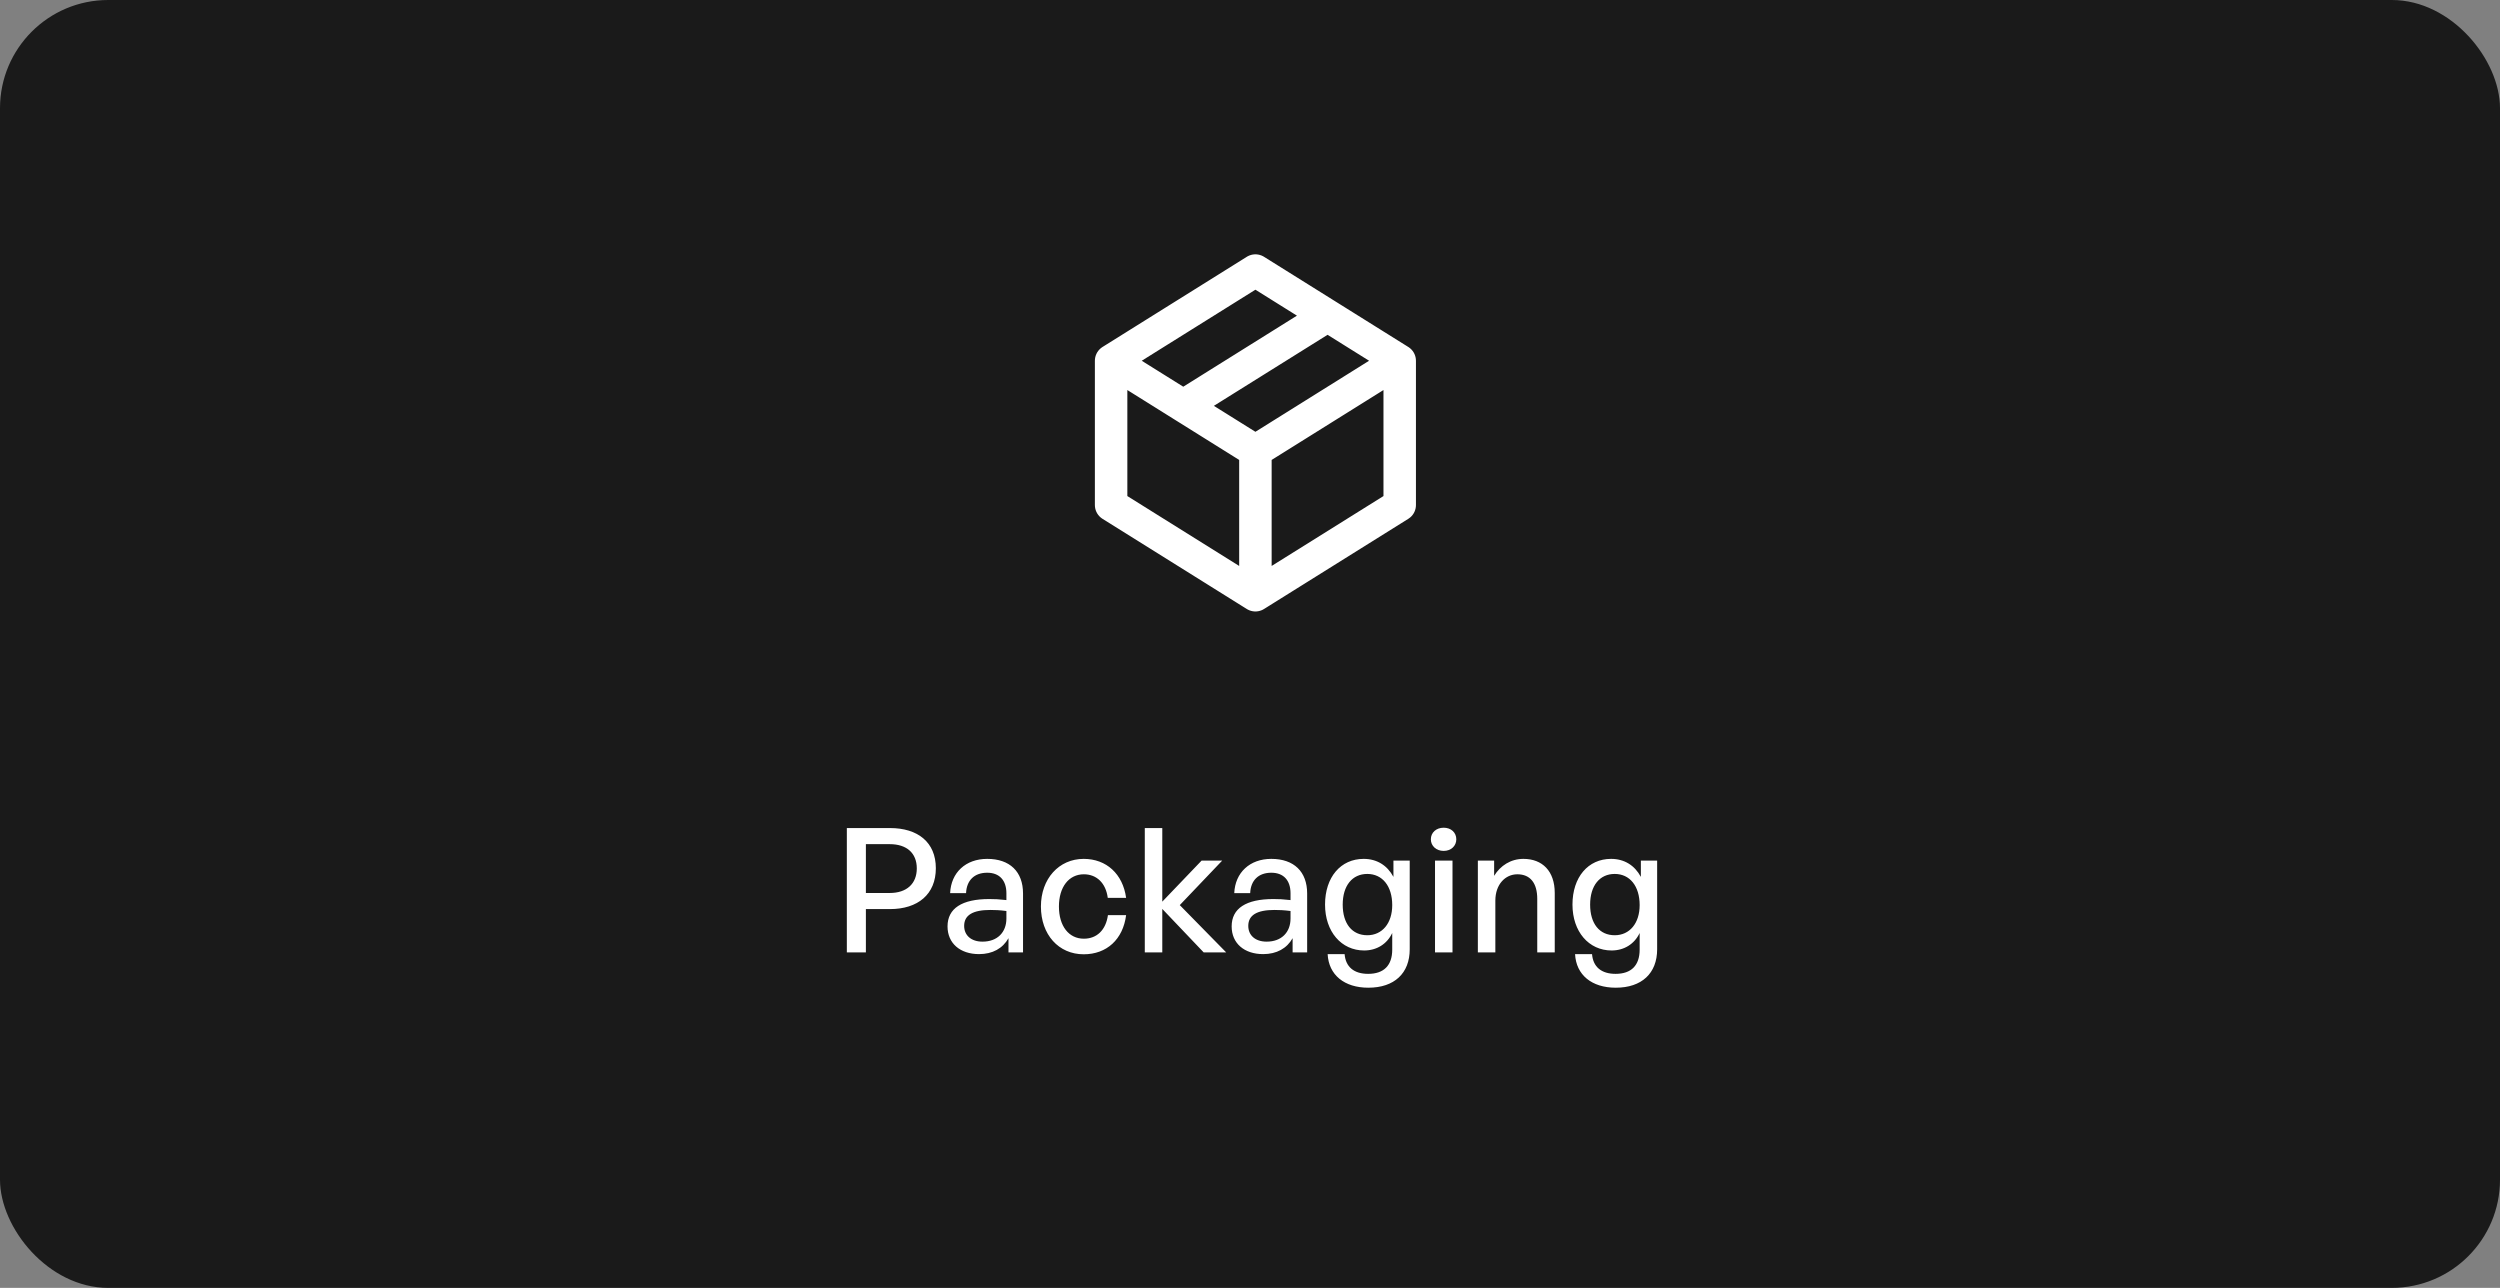 <svg xmlns="http://www.w3.org/2000/svg" width="231" height="119" viewBox="0 0 231 119" fill="none"><rect x="0" y="0" width="231" height="119" fill="#808080" stroke="none"/><rect width="231" height="119" rx="10" fill="#1A1A1A"></rect><path d="M102.667 33.333L116 25L122.667 29.167M102.667 33.333V46.667L116 55M102.667 33.333L109.333 37.5M116 41.667L129.333 33.333M116 41.667V55M116 41.667L109.333 37.5M129.333 33.333V46.667L116 55M129.333 33.333L122.667 29.167M109.333 37.5L122.667 29.167" stroke="white" stroke-width="3" stroke-linecap="round" stroke-linejoin="round"></path><path d="M82.232 84C84.808 84 86.472 82.64 86.472 80.224C86.472 77.824 84.808 76.512 82.232 76.512H78.248V88H80.008V84H82.232ZM82.216 78C83.768 78 84.712 78.816 84.712 80.24C84.712 81.664 83.768 82.512 82.216 82.512H80.008V78H82.216ZM93.184 88H94.528V82.56C94.528 80.544 93.312 79.36 91.216 79.36C89.232 79.36 87.872 80.624 87.792 82.528H89.264C89.312 81.344 90.032 80.64 91.216 80.64C92.336 80.64 92.992 81.328 92.992 82.544V83.168C92.304 83.088 91.904 83.072 91.408 83.072C88.88 83.072 87.552 83.936 87.552 85.6C87.552 87.152 88.704 88.16 90.464 88.16C91.712 88.16 92.656 87.632 93.184 86.688V88ZM89.088 85.552C89.088 84.56 89.888 84.08 91.504 84.08C91.92 84.08 92.368 84.096 92.992 84.176V84.864C92.992 86.16 92.144 87.008 90.784 87.008C89.744 87.008 89.088 86.432 89.088 85.552ZM100.133 88.176C102.261 88.176 103.765 86.8 104.053 84.56H102.373C102.181 85.936 101.349 86.736 100.149 86.736C98.757 86.736 97.845 85.568 97.845 83.76C97.845 81.968 98.757 80.784 100.149 80.784C101.333 80.784 102.181 81.6 102.357 82.96H104.053C103.749 80.752 102.229 79.36 100.133 79.36C97.845 79.36 96.181 81.2 96.181 83.76C96.181 86.352 97.813 88.176 100.133 88.176ZM107.395 88V83.984L111.219 88H113.299L109.011 83.632L112.931 79.52H111.027L107.395 83.312V76.512H105.779V88H107.395ZM119.437 88H120.781V82.56C120.781 80.544 119.565 79.36 117.469 79.36C115.485 79.36 114.125 80.624 114.045 82.528H115.517C115.565 81.344 116.285 80.64 117.469 80.64C118.589 80.64 119.245 81.328 119.245 82.544V83.168C118.557 83.088 118.157 83.072 117.661 83.072C115.133 83.072 113.805 83.936 113.805 85.6C113.805 87.152 114.957 88.16 116.717 88.16C117.965 88.16 118.909 87.632 119.437 86.688V88ZM115.341 85.552C115.341 84.56 116.141 84.08 117.757 84.08C118.173 84.08 118.621 84.096 119.245 84.176V84.864C119.245 86.16 118.397 87.008 117.037 87.008C115.997 87.008 115.341 86.432 115.341 85.552ZM126.434 91.264C128.834 91.264 130.258 89.936 130.258 87.712V79.52H128.754V81.024C128.178 79.952 127.218 79.36 126.002 79.36C123.874 79.36 122.434 81.056 122.434 83.584C122.434 86.08 123.938 87.824 126.05 87.824C127.202 87.824 128.162 87.232 128.642 86.208V87.744C128.642 89.2 127.874 89.984 126.418 89.984C125.106 89.984 124.338 89.344 124.242 88.16H122.674C122.77 90.08 124.21 91.264 126.434 91.264ZM124.066 83.584C124.066 81.84 124.946 80.752 126.338 80.752C127.73 80.752 128.642 81.872 128.642 83.632C128.642 85.312 127.714 86.416 126.338 86.416C124.93 86.416 124.066 85.344 124.066 83.584ZM134.563 77.552C134.563 76.928 134.083 76.48 133.395 76.48C132.707 76.48 132.211 76.928 132.211 77.552C132.211 78.16 132.707 78.624 133.395 78.624C134.083 78.624 134.563 78.16 134.563 77.552ZM134.211 88V79.52H132.595V88H134.211ZM138.17 83.216C138.17 81.712 139.098 80.784 140.202 80.784C141.402 80.784 142.042 81.6 142.042 83.056V88H143.658V82.512C143.658 80.48 142.506 79.36 140.762 79.36C139.594 79.36 138.634 79.984 138.058 80.928V79.52H136.554V88H138.17V83.216ZM149.296 91.264C151.696 91.264 153.12 89.936 153.12 87.712V79.52H151.616V81.024C151.04 79.952 150.08 79.36 148.864 79.36C146.736 79.36 145.296 81.056 145.296 83.584C145.296 86.08 146.8 87.824 148.912 87.824C150.064 87.824 151.024 87.232 151.504 86.208V87.744C151.504 89.2 150.736 89.984 149.28 89.984C147.968 89.984 147.2 89.344 147.104 88.16H145.536C145.632 90.08 147.072 91.264 149.296 91.264ZM146.928 83.584C146.928 81.84 147.808 80.752 149.2 80.752C150.592 80.752 151.504 81.872 151.504 83.632C151.504 85.312 150.576 86.416 149.2 86.416C147.792 86.416 146.928 85.344 146.928 83.584Z" fill="white"></path></svg>